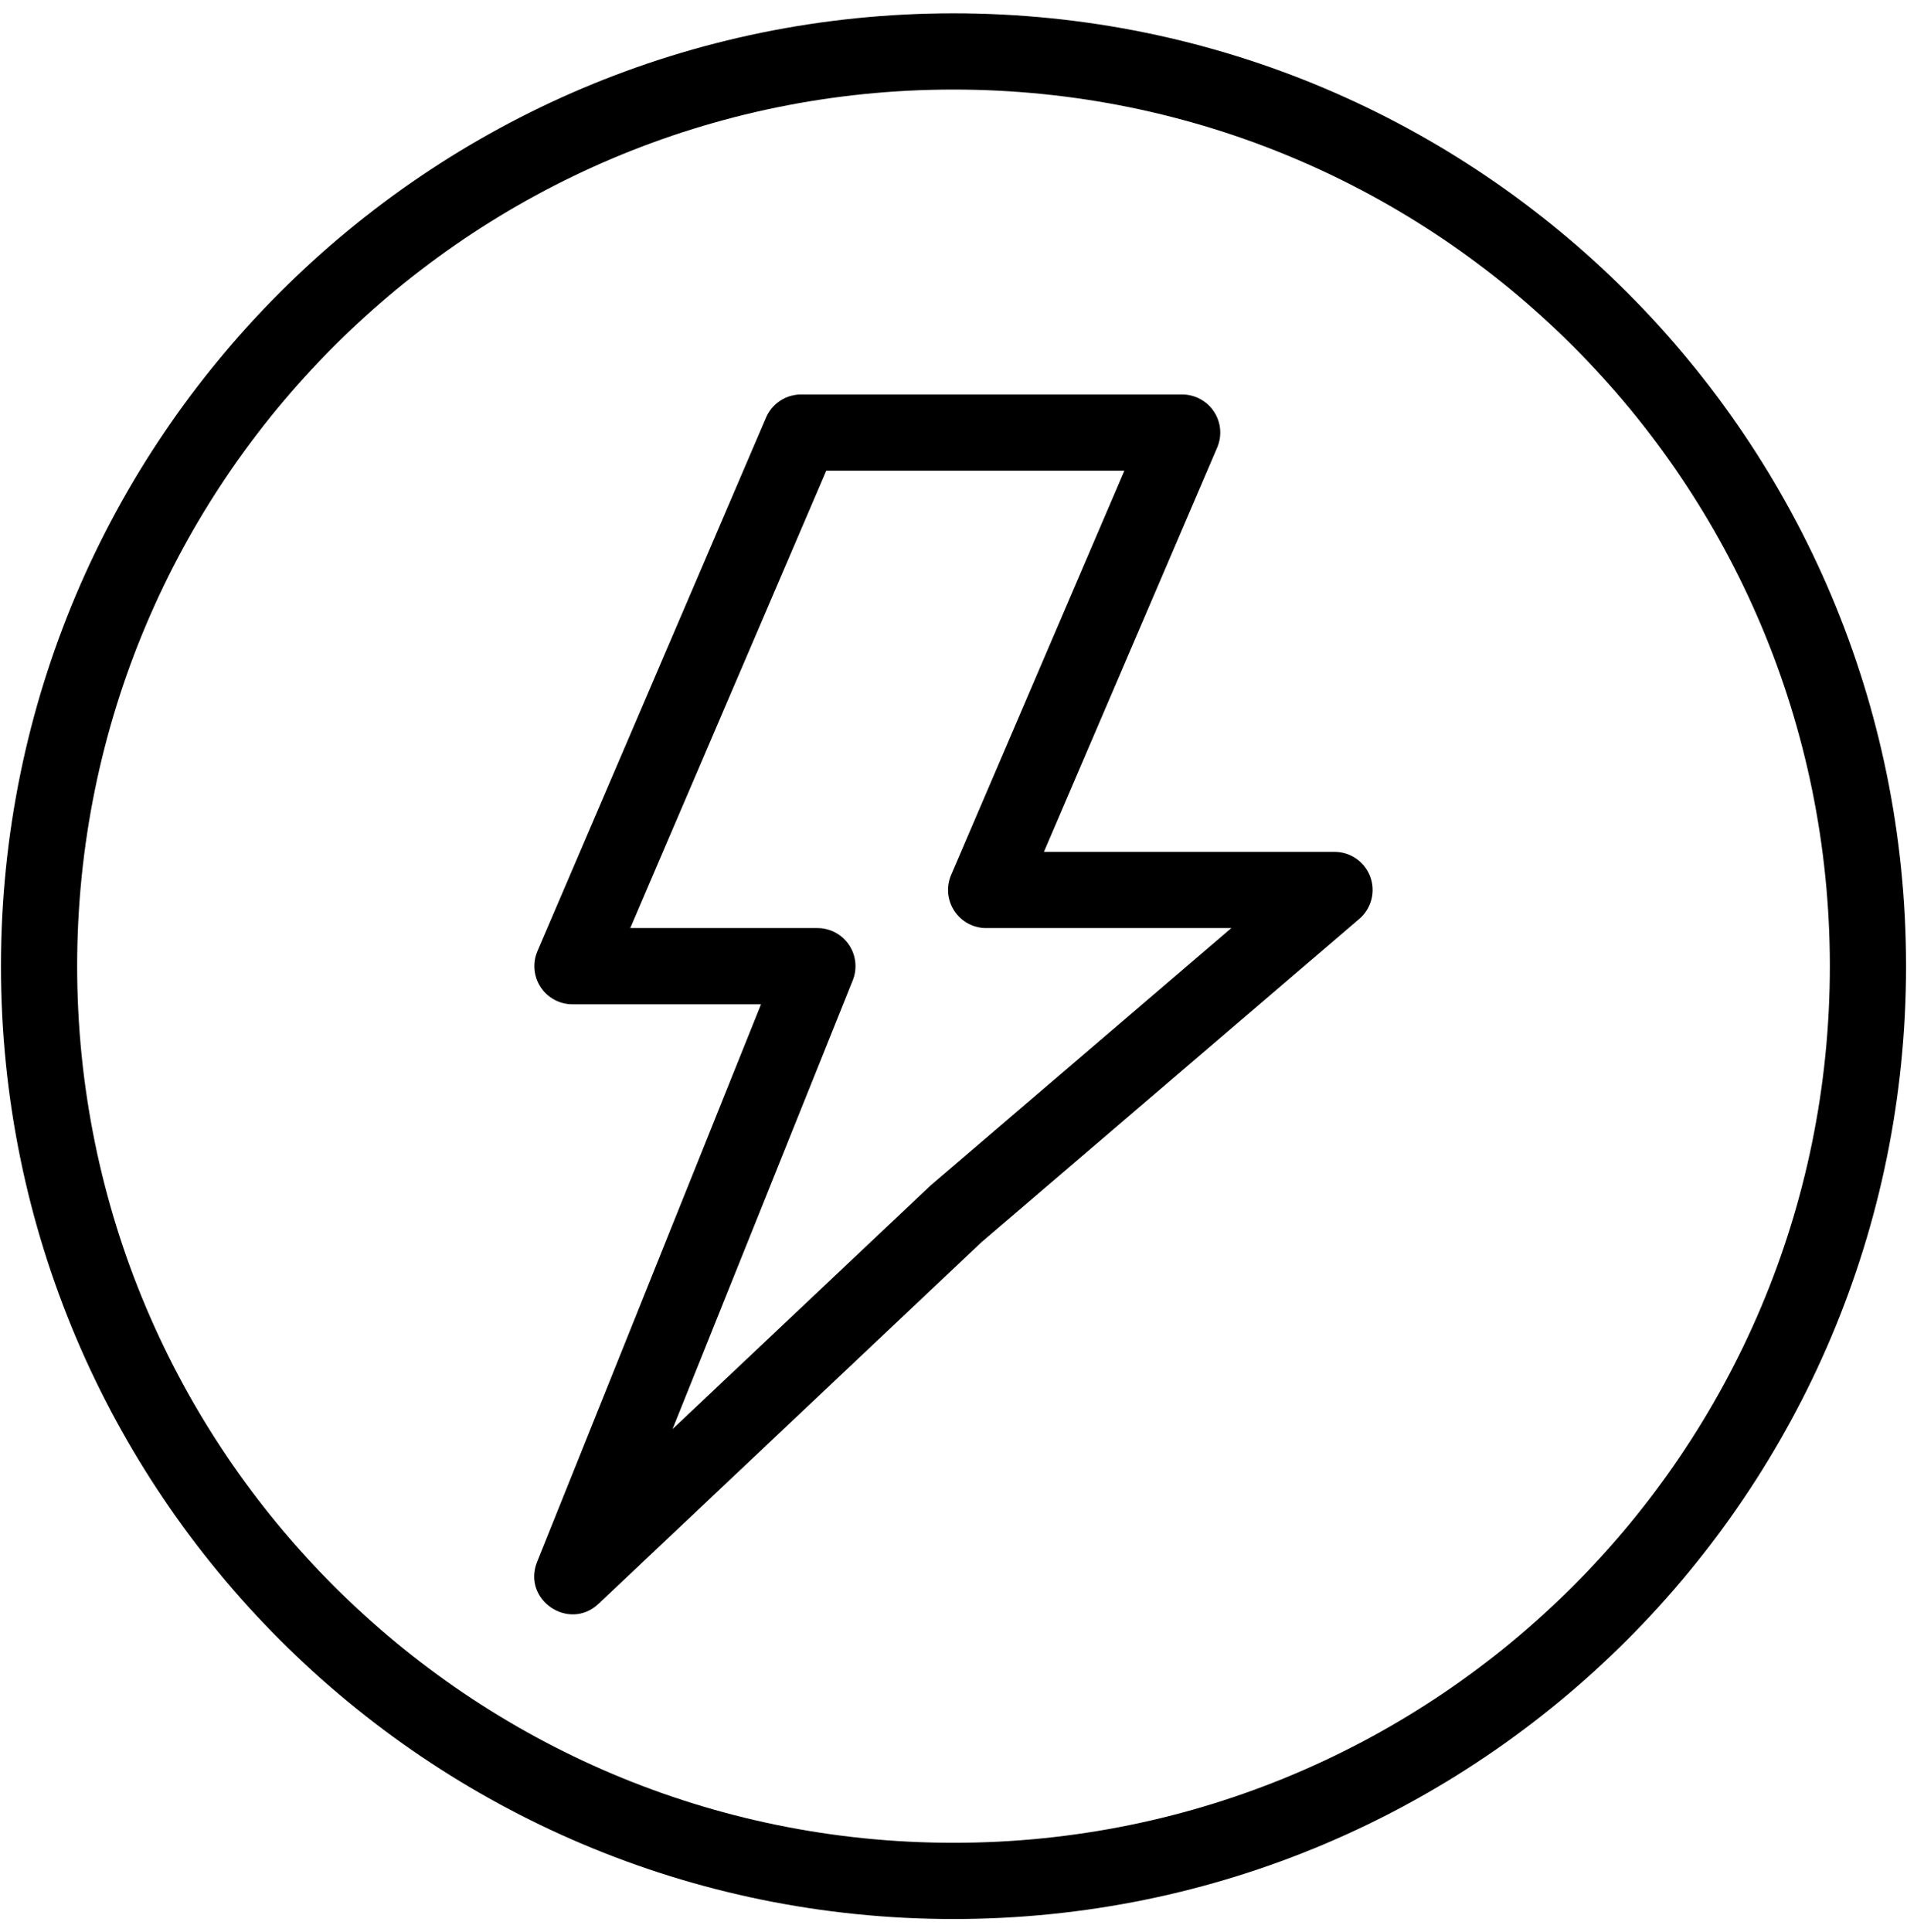 <svg xmlns="http://www.w3.org/2000/svg" width="77" height="78" viewBox="0 0 77 78" fill="none">
<path fill-rule="evenodd" clip-rule="evenodd" d="M53.885 34.385H42.152L49.146 18.068C49.247 17.834 49.287 17.578 49.265 17.325C49.242 17.071 49.157 16.827 49.016 16.614C48.876 16.401 48.685 16.227 48.461 16.107C48.236 15.986 47.986 15.923 47.731 15.923H32.346C32.045 15.923 31.75 16.011 31.499 16.177C31.247 16.343 31.05 16.578 30.931 16.855L21.7 38.394C21.6 38.628 21.559 38.883 21.582 39.137C21.605 39.391 21.69 39.635 21.83 39.847C21.97 40.06 22.161 40.234 22.386 40.355C22.61 40.476 22.861 40.539 23.116 40.538H30.728L21.688 63.043C21.072 64.572 22.971 65.868 24.171 64.735L39.629 50.142L54.885 37.092C55.124 36.888 55.294 36.615 55.374 36.311C55.453 36.007 55.437 35.685 55.328 35.39C55.219 35.095 55.022 34.84 54.764 34.661C54.506 34.481 54.199 34.385 53.885 34.385ZM39.82 37.462H49.719L37.571 47.855L27.155 57.686L34.432 39.572C34.526 39.339 34.561 39.086 34.534 38.836C34.507 38.586 34.42 38.346 34.279 38.138C34.138 37.93 33.948 37.759 33.726 37.641C33.504 37.523 33.256 37.462 33.005 37.462H25.448L33.362 19H45.399L38.405 35.317C38.304 35.551 38.264 35.806 38.286 36.06C38.309 36.314 38.394 36.558 38.535 36.77C38.675 36.983 38.866 37.157 39.09 37.278C39.315 37.399 39.565 37.462 39.82 37.462Z" fill="#000000"/>
<path fill-rule="evenodd" clip-rule="evenodd" d="M38.5 74.385C58.042 74.385 73.885 58.541 73.885 39C73.885 19.459 58.042 3.615 38.5 3.615C18.959 3.615 3.115 19.459 3.115 39C3.115 58.541 18.959 74.385 38.5 74.385ZM38.5 77.462C59.743 77.462 76.962 60.243 76.962 39C76.962 17.757 59.743 0.538 38.5 0.538C17.257 0.538 0.039 17.757 0.039 39C0.039 60.243 17.257 77.462 38.5 77.462Z" fill="#000000"/>
</svg>